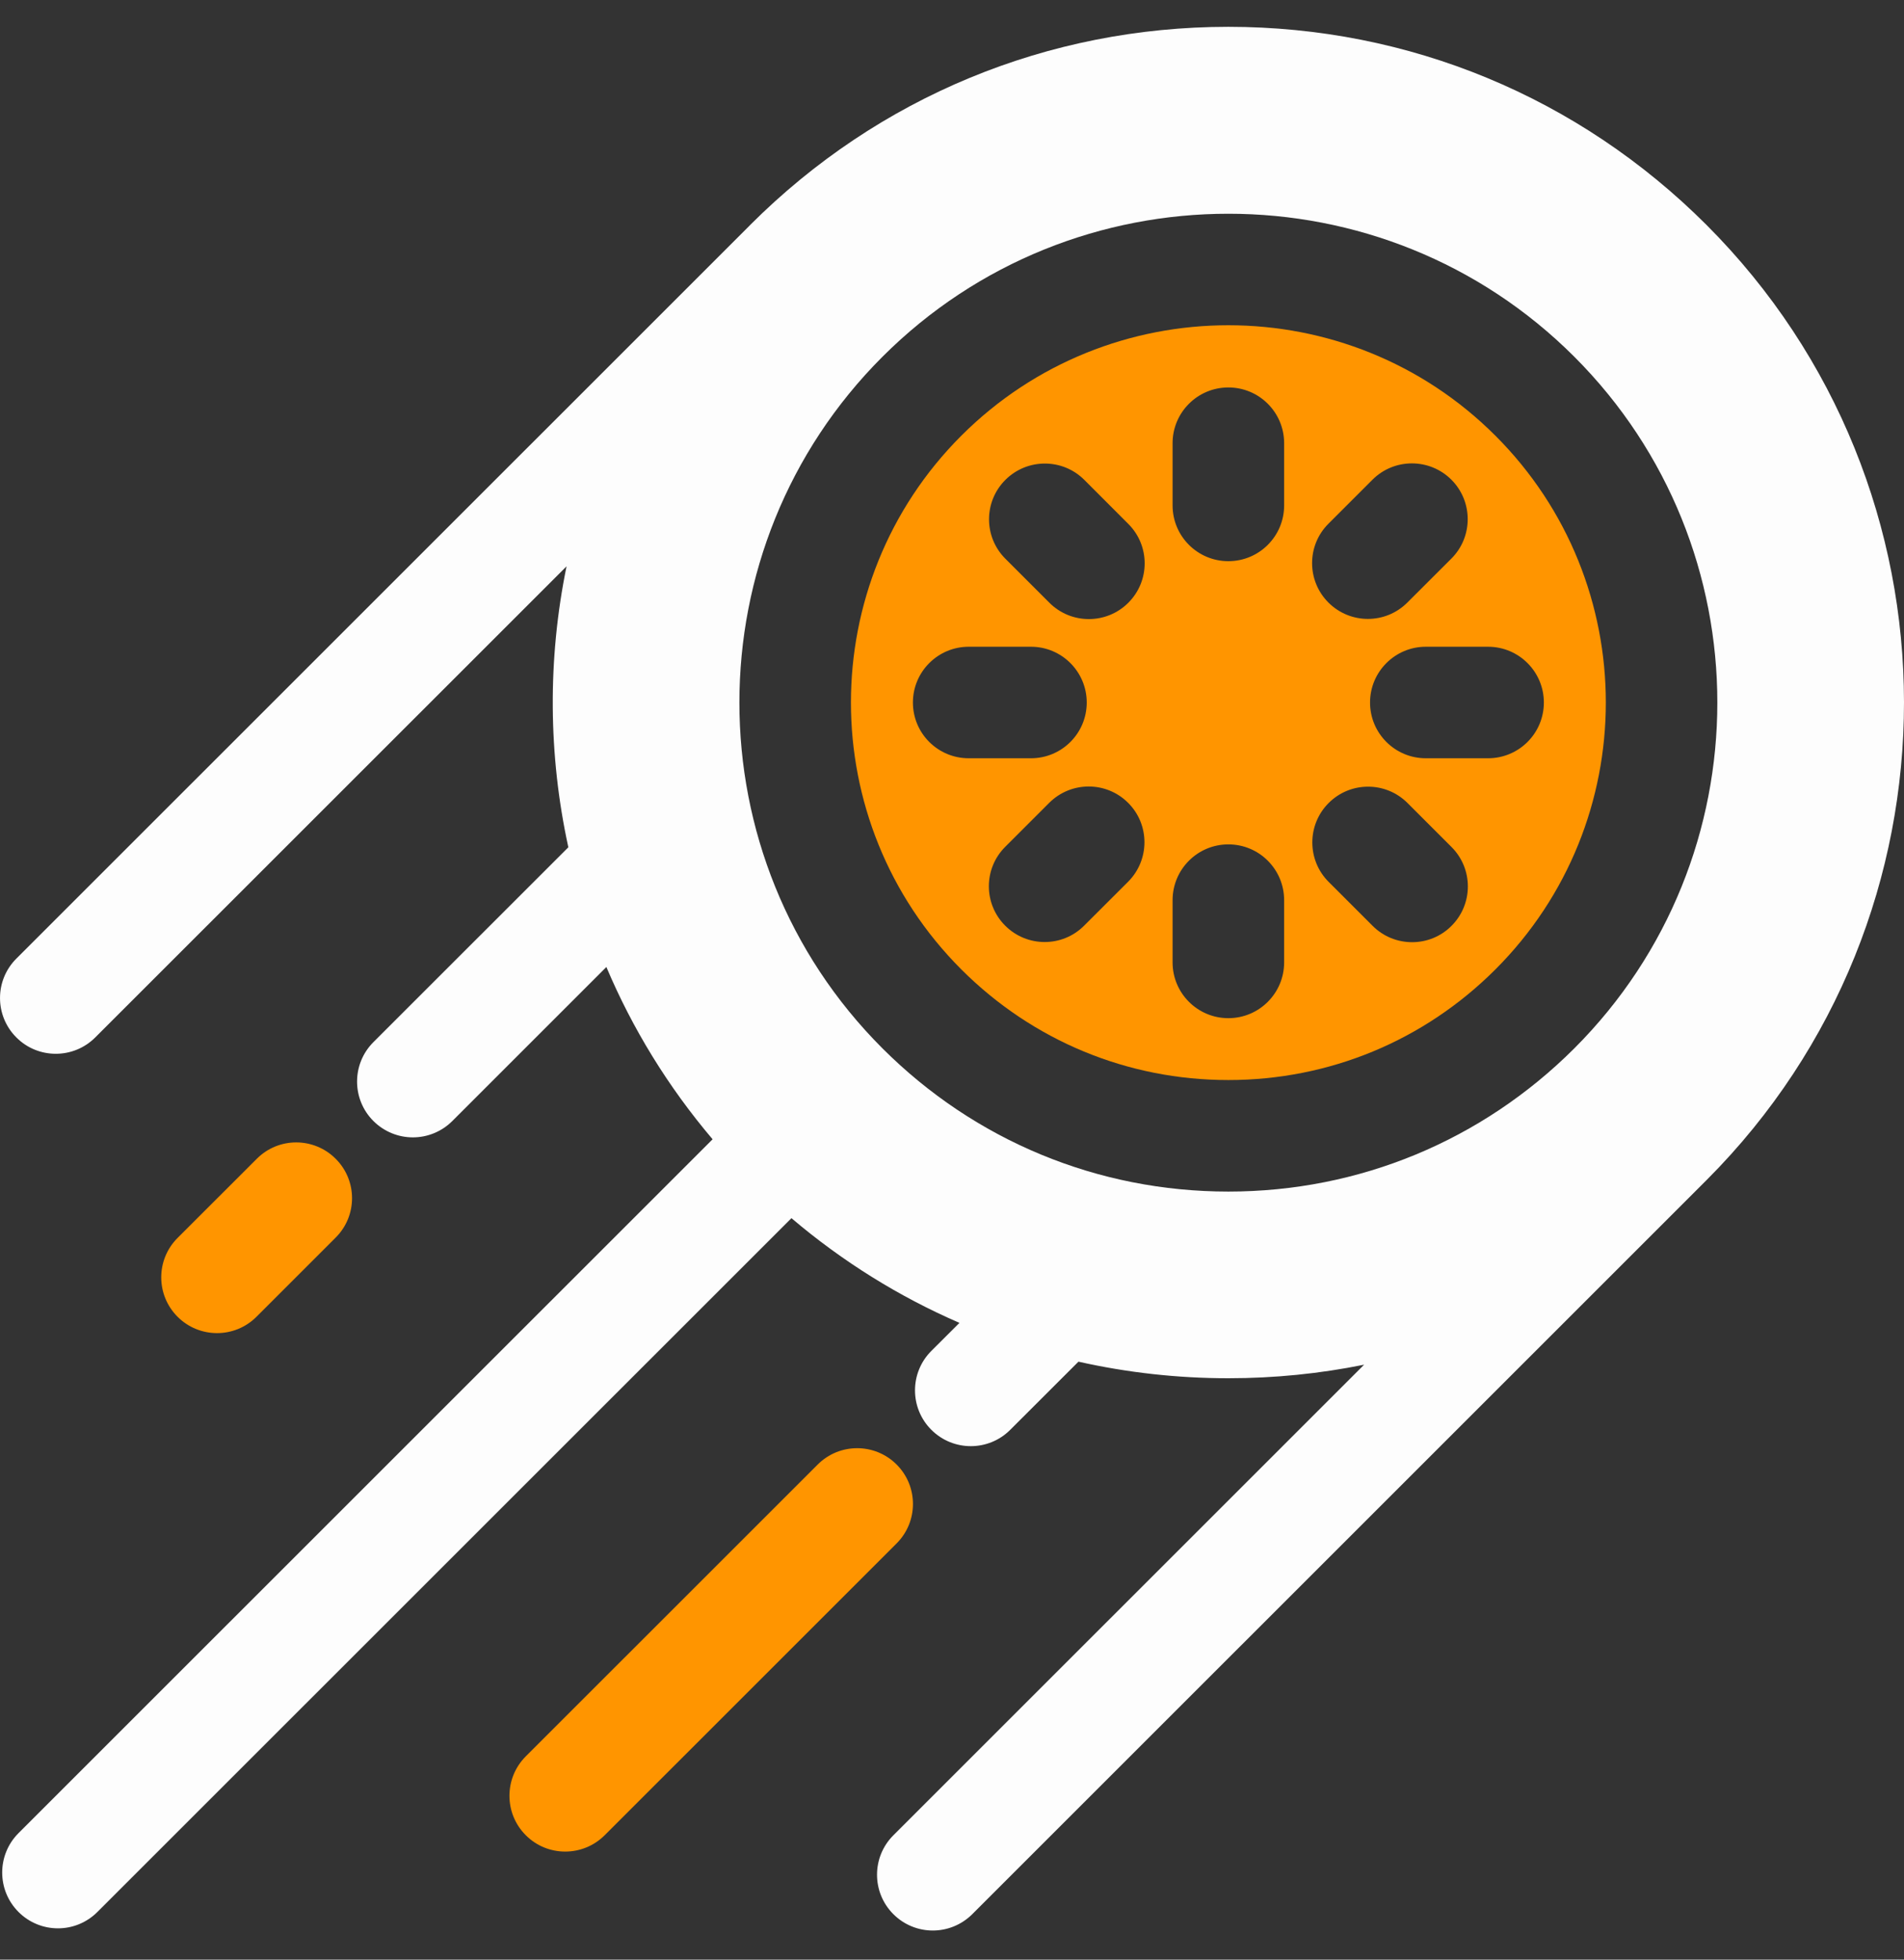 <svg width="34" height="35" viewBox="0 0 34 35" fill="none" xmlns="http://www.w3.org/2000/svg">
<rect x="0" y="0" width="34" height="35" fill="#333333" stroke="none"/>
<path d="M30.47 4.014C28.19 1.735 25.16 0.479 21.935 0.479C18.711 0.479 15.68 1.735 13.4 4.014C13.389 4.026 13.377 4.038 13.365 4.05L0.292 17.121C-0.097 17.51 -0.097 18.14 0.292 18.529C0.486 18.724 0.741 18.821 0.996 18.821C1.251 18.821 1.506 18.724 1.701 18.529L10.117 10.115C9.778 11.77 9.789 13.482 10.149 15.133L6.668 18.613C6.279 19.002 6.279 19.633 6.668 20.022C6.863 20.216 7.118 20.314 7.373 20.314C7.627 20.314 7.883 20.216 8.077 20.022L10.828 17.271C11.291 18.366 11.924 19.404 12.725 20.348L0.331 32.74C-0.058 33.129 -0.058 33.76 0.331 34.149C0.525 34.343 0.78 34.441 1.035 34.441C1.29 34.441 1.545 34.343 1.739 34.149L14.133 21.757C15.045 22.532 16.055 23.16 17.133 23.627L16.631 24.128C16.242 24.517 16.242 25.148 16.631 25.537C16.826 25.732 17.081 25.829 17.336 25.829C17.59 25.829 17.846 25.732 18.04 25.537L19.258 24.32C20.126 24.515 21.023 24.616 21.935 24.616C22.759 24.616 23.57 24.534 24.359 24.374L15.953 32.779C15.564 33.168 15.564 33.799 15.953 34.188C16.147 34.382 16.402 34.48 16.657 34.48C16.912 34.48 17.167 34.382 17.362 34.188L30.47 21.081C30.474 21.078 30.477 21.075 30.48 21.071C35.177 16.365 35.173 8.716 30.47 4.014ZM15.758 18.724C12.352 15.319 12.352 9.778 15.758 6.372C19.164 2.966 24.707 2.966 28.113 6.372C31.518 9.778 31.518 15.319 28.113 18.724C26.462 20.373 24.269 21.282 21.935 21.282C19.602 21.282 17.408 20.373 15.758 18.724Z" fill="#FDFDFD"/>
<path d="M26.703 7.781C25.389 6.467 23.662 5.809 21.935 5.809C20.209 5.809 18.482 6.467 17.167 7.781C14.538 10.409 14.538 14.686 17.167 17.315C18.441 18.588 20.134 19.29 21.935 19.29C23.736 19.29 25.43 18.588 26.703 17.315C29.333 14.686 29.333 10.409 26.703 7.781ZM16.302 12.547C16.302 11.998 16.748 11.551 17.299 11.551H18.41C18.96 11.551 19.406 11.998 19.406 12.547C19.406 13.098 18.96 13.543 18.41 13.543H17.299C16.748 13.543 16.302 13.098 16.302 12.547ZM20.145 15.748L19.359 16.533C19.165 16.728 18.91 16.825 18.655 16.825C18.4 16.825 18.145 16.728 17.95 16.533C17.561 16.144 17.561 15.514 17.95 15.125L18.736 14.339C19.126 13.95 19.756 13.95 20.145 14.339C20.534 14.727 20.534 15.358 20.145 15.748ZM20.148 10.766C19.954 10.96 19.699 11.057 19.444 11.057C19.189 11.057 18.934 10.96 18.74 10.766L17.953 9.979C17.564 9.59 17.564 8.96 17.953 8.571C18.343 8.182 18.974 8.182 19.363 8.571L20.148 9.357C20.538 9.746 20.538 10.377 20.148 10.766ZM22.931 17.189C22.931 17.738 22.486 18.185 21.935 18.185C21.385 18.185 20.939 17.738 20.939 17.189V16.078C20.939 15.527 21.385 15.081 21.935 15.081C22.486 15.081 22.931 15.527 22.931 16.078V17.189ZM22.931 9.027C22.931 9.577 22.486 10.023 21.935 10.023C21.385 10.023 20.939 9.577 20.939 9.027V7.916C20.939 7.366 21.385 6.92 21.935 6.92C22.486 6.92 22.931 7.366 22.931 7.916V9.027ZM23.722 9.354L24.508 8.568C24.897 8.179 25.528 8.179 25.918 8.568C26.306 8.957 26.306 9.588 25.918 9.976L25.131 10.762C24.936 10.957 24.682 11.054 24.427 11.054C24.172 11.054 23.917 10.957 23.722 10.762C23.333 10.373 23.333 9.742 23.722 9.354ZM25.92 16.536C25.726 16.731 25.471 16.828 25.216 16.828C24.961 16.828 24.706 16.731 24.511 16.536L23.726 15.751C23.337 15.362 23.337 14.731 23.726 14.342C24.115 13.953 24.745 13.953 25.134 14.342L25.92 15.128C26.309 15.517 26.309 16.147 25.92 16.536ZM26.572 13.543H25.461C24.911 13.543 24.465 13.098 24.465 12.547C24.465 11.998 24.911 11.551 25.461 11.551H26.572C27.123 11.551 27.569 11.998 27.569 12.547C27.569 13.098 27.123 13.543 26.572 13.543Z" fill="#FF9500"/>
<path d="M4.58 23.518L5.994 22.104C6.384 21.715 6.384 21.085 5.994 20.696C5.605 20.307 4.975 20.306 4.586 20.696L3.171 22.11C2.782 22.499 2.782 23.129 3.171 23.518C3.366 23.713 3.621 23.81 3.876 23.81C4.13 23.81 4.385 23.713 4.58 23.518Z" fill="#FF9500"/>
<path d="M16.011 26.157C15.622 25.768 14.991 25.768 14.602 26.157L9.389 31.369C9 31.759 9 32.389 9.389 32.778C9.583 32.973 9.838 33.07 10.093 33.07C10.348 33.07 10.603 32.973 10.798 32.778L16.011 27.566C16.4 27.177 16.4 26.546 16.011 26.157Z" fill="#FF9500"/>
</svg>
